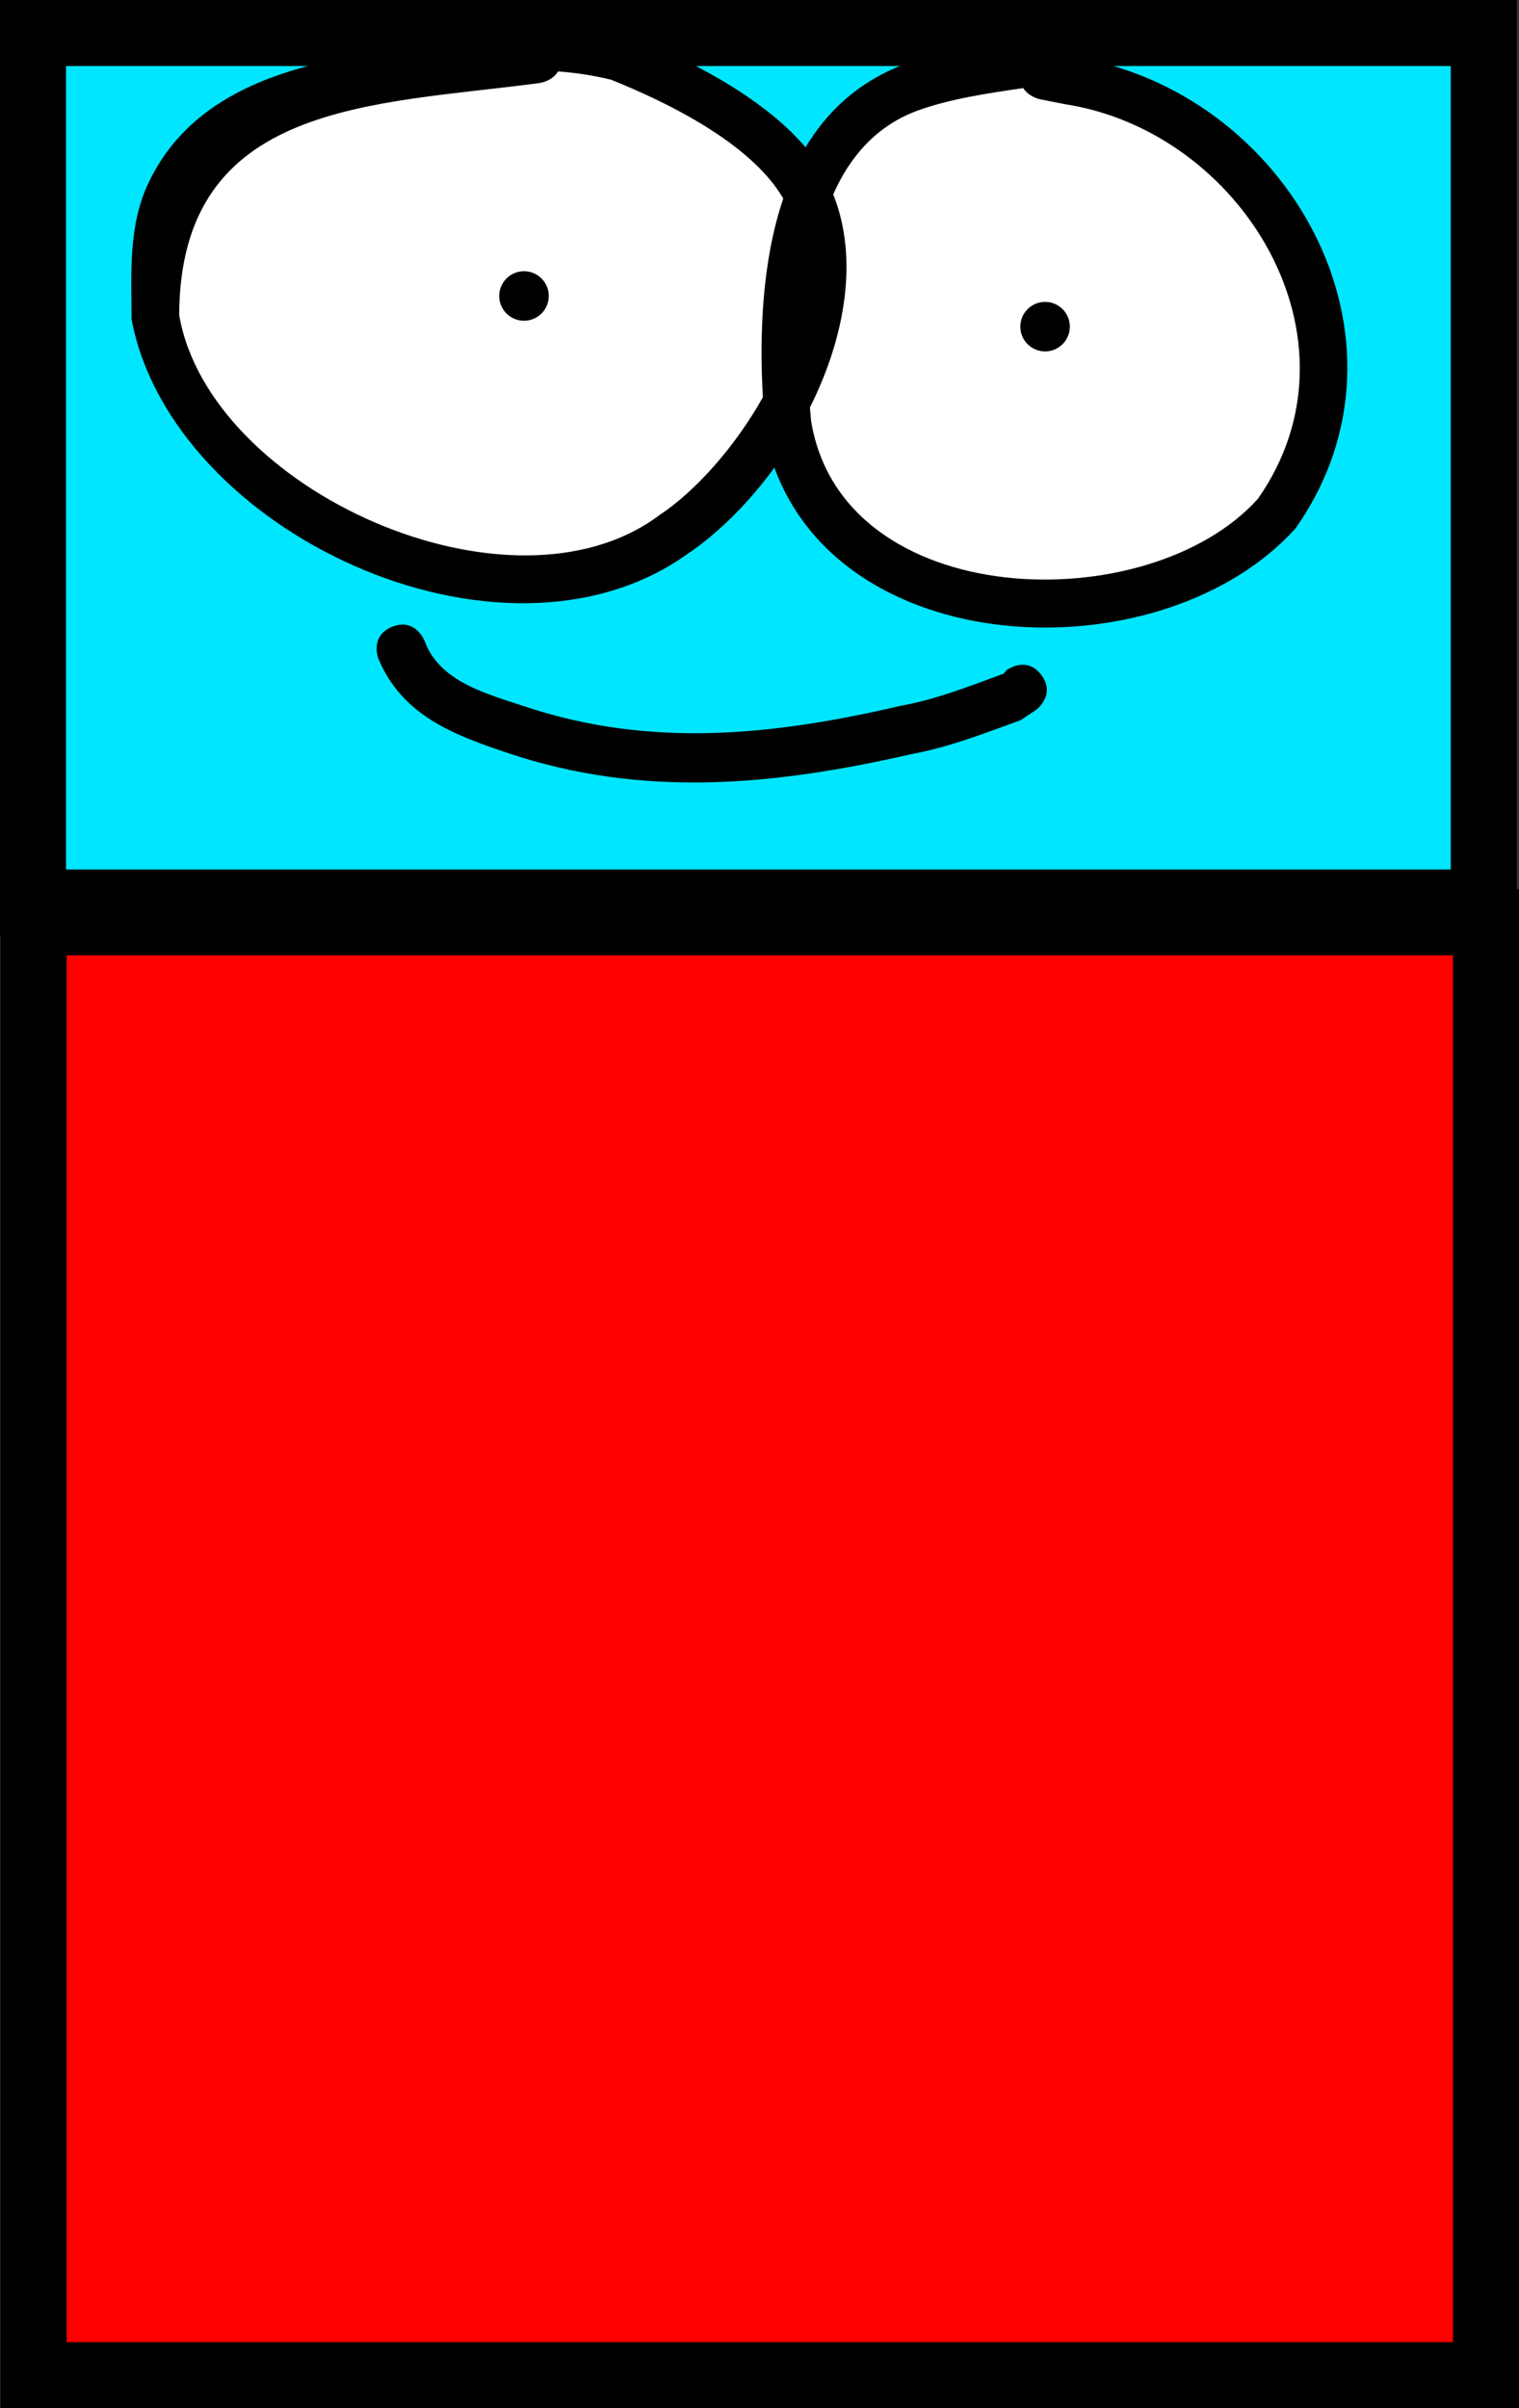 <svg version="1.1" xmlns="http://www.w3.org/2000/svg" xmlns:xlink="http://www.w3.org/1999/xlink" width="46.017" height="72.933" viewBox="0,0,46.017,72.933"><rect x="0" y="0" width="46.017" height="72.933" fill="#333333" stroke="none"/><g transform="translate(-84.483,-168.067)"><g data-paper-data="{&quot;isPaintingLayer&quot;:true}" fill-rule="nonzero" stroke-linecap="butt" stroke-linejoin="miter" stroke-miterlimit="10" stroke-dasharray="" stroke-dashoffset="0" style="mix-blend-mode: normal"><path d="M85.5,240v-44h44v44z" fill="#ff0000" stroke="#000000" stroke-width="2"/><path d="M85.483,195.4v-26.333h43.95v26.333z" fill="#00e6ff" stroke="#000000" stroke-width="2"/><path d="M115.486,170.784c-1.053,0.154 -2.164,0.312 -3.148,0.663c-1.258,0.449 -2.065,1.383 -2.57,2.534c0.791,1.977 0.344,4.33 -0.7,6.411c0.011,0.137 0.022,0.271 0.034,0.401c0.937,5.803 10.138,6.042 13.455,2.343c3.374,-4.834 -0.461,-11.04 -5.813,-11.863l-0.747,-0.149c0,0 -0.338,-0.068 -0.51,-0.34zM116.644,169.724l0.328,0.066c6.504,1.001 10.796,8.525 6.759,14.279c-3.963,4.391 -13.607,4.127 -15.788,-1.839c-0.792,1.084 -1.721,2.004 -2.656,2.63c-5.62,3.992 -15.605,-0.69 -16.818,-7.12c-0.005,-1.376 -0.103,-2.815 0.498,-4.103c1.939,-4.155 7.617,-3.992 11.43,-4.465c0.189,-0.392 0.676,-0.392 0.676,-0.392l0.415,0.002c0.66,0.052 1.317,0.16 1.959,0.32c1.763,0.703 4.098,1.85 5.439,3.425c0.656,-1.087 1.595,-1.97 2.921,-2.484c1.232,-0.478 2.713,-0.626 4.009,-0.826c0,0 0.657,-0.101 0.829,0.506zM101.375,170.279c-0.18,0.302 -0.561,0.353 -0.561,0.353c-5.045,0.672 -10.825,0.497 -10.852,6.975c0.907,5.309 9.972,9.392 14.467,6.023c1.09,-0.723 2.273,-2.039 3.118,-3.547c-0.11,-1.914 -0.022,-4.101 0.619,-5.985c-0.007,-0.011 -0.013,-0.023 -0.02,-0.034c-0.988,-1.651 -3.453,-2.847 -5.162,-3.533c-0.526,-0.132 -1.068,-0.211 -1.609,-0.251z" fill="#000000" stroke="none" stroke-width="0.5"/><path d="M115.993,171.074l0.753,0.149c5.352,0.823 9.224,7.111 5.849,11.945c-3.317,3.699 -12.604,3.445 -13.541,-2.358c-0.012,-0.13 -0.024,-0.266 -0.035,-0.403c1.044,-2.08 1.497,-4.475 0.706,-6.452c0.505,-1.151 1.329,-2.101 2.587,-2.55c0.984,-0.351 2.115,-0.516 3.168,-0.67c0.172,0.272 0.513,0.34 0.513,0.34z" data-paper-data="{&quot;noHover&quot;:false,&quot;origItem&quot;:[&quot;Path&quot;,{&quot;applyMatrix&quot;:true,&quot;segments&quot;:[[[115.48604,170.7835],[0.17194,0.27247],[-1.05334,0.15352]],[[112.33779,171.44635],[0.98386,-0.35122],[-1.25787,0.44903]],[[109.76742,173.98073],[0.5055,-1.15142],[0.79136,1.9769]],[[109.06714,180.3916],[1.04378,-2.08042],[0.01065,0.13728]],[[109.10102,180.79243],[-0.01184,-0.12978],[0.93723,5.80315]],[[122.55582,183.1356],[-3.31687,3.69884],[3.37417,-4.83392]],[[116.7431,171.27223],[5.35192,0.82337],[0,0]],[115.99577,171.12353]],&quot;closed&quot;:true}]}" fill="#ffffff" stroke="none" stroke-width="0.5"/><path d="M103.008,170.487c1.708,0.686 4.196,1.908 5.184,3.559c0.007,0.011 0.014,0.023 0.02,0.034c-0.641,1.883 -0.727,4.103 -0.618,6.017c-0.845,1.508 -2.043,2.847 -3.133,3.57c-4.496,3.369 -13.643,-0.752 -14.55,-6.061c0.027,-6.478 5.869,-6.352 10.914,-7.024c0,0 0.384,-0.05 0.564,-0.352c0.541,0.04 1.092,0.123 1.618,0.255z" data-paper-data="{&quot;noHover&quot;:false,&quot;origItem&quot;:[&quot;Path&quot;,{&quot;applyMatrix&quot;:true,&quot;segments&quot;:[[[101.37459,170.27901],[0.54134,0.04015],[-0.1801,0.3017]],[[100.81341,170.63152],[0,0],[-5.04529,0.67169]],[[89.96126,177.60646],[0.02733,-6.47797],[0.90691,5.3087]],[[104.42848,183.62982],[-4.49566,3.36852],[1.09008,-0.72321]],[[107.54638,180.0828],[-0.84461,1.50761],[-0.10976,-1.91401]],[[108.16529,174.09798],[-0.64103,1.88347],[-0.00668,-0.01144]],[[108.14504,174.06373],[0.00682,0.01139],[-0.9878,-1.65085]],[[102.98353,170.53029],[1.70803,0.68631],[-0.52645,-0.13229]]],&quot;closed&quot;:true}]}" fill="#ffffff" stroke="none" stroke-width="0.5"/><path d="M115.393,177.96c0,-0.414 0.336,-0.75 0.75,-0.75c0.414,0 0.75,0.336 0.75,0.75c0,0.414 -0.336,0.75 -0.75,0.75c-0.414,0 -0.75,-0.336 -0.75,-0.75z" fill="#000000" stroke="none" stroke-width="0.5"/><path d="M99.607,177.031c0,-0.414 0.336,-0.75 0.75,-0.75c0.414,0 0.75,0.336 0.75,0.75c0,0.414 -0.336,0.75 -0.75,0.75c-0.414,0 -0.75,-0.336 -0.75,-0.75z" fill="#000000" stroke="none" stroke-width="0.5"/><path d="M116.029,188.51c0.45,0.6 -0.15,1.05 -0.15,1.05l-0.479,0.319c-1.1,0.4 -2.165,0.817 -3.319,1.03c-4.139,0.946 -8.117,1.331 -12.177,-0.024c-1.682,-0.561 -3.227,-1.141 -3.956,-2.861c0,0 -0.279,-0.696 0.418,-0.975c0.696,-0.279 0.975,0.418 0.975,0.418c0.453,1.249 1.869,1.605 3.044,1.997c3.804,1.267 7.511,0.881 11.394,-0.024c1.082,-0.194 2.078,-0.595 3.109,-0.97l0.092,-0.109c0,0 0.6,-0.45 1.05,0.15z" fill="#000000" stroke="none" stroke-width="0.5"/></g></g></svg>